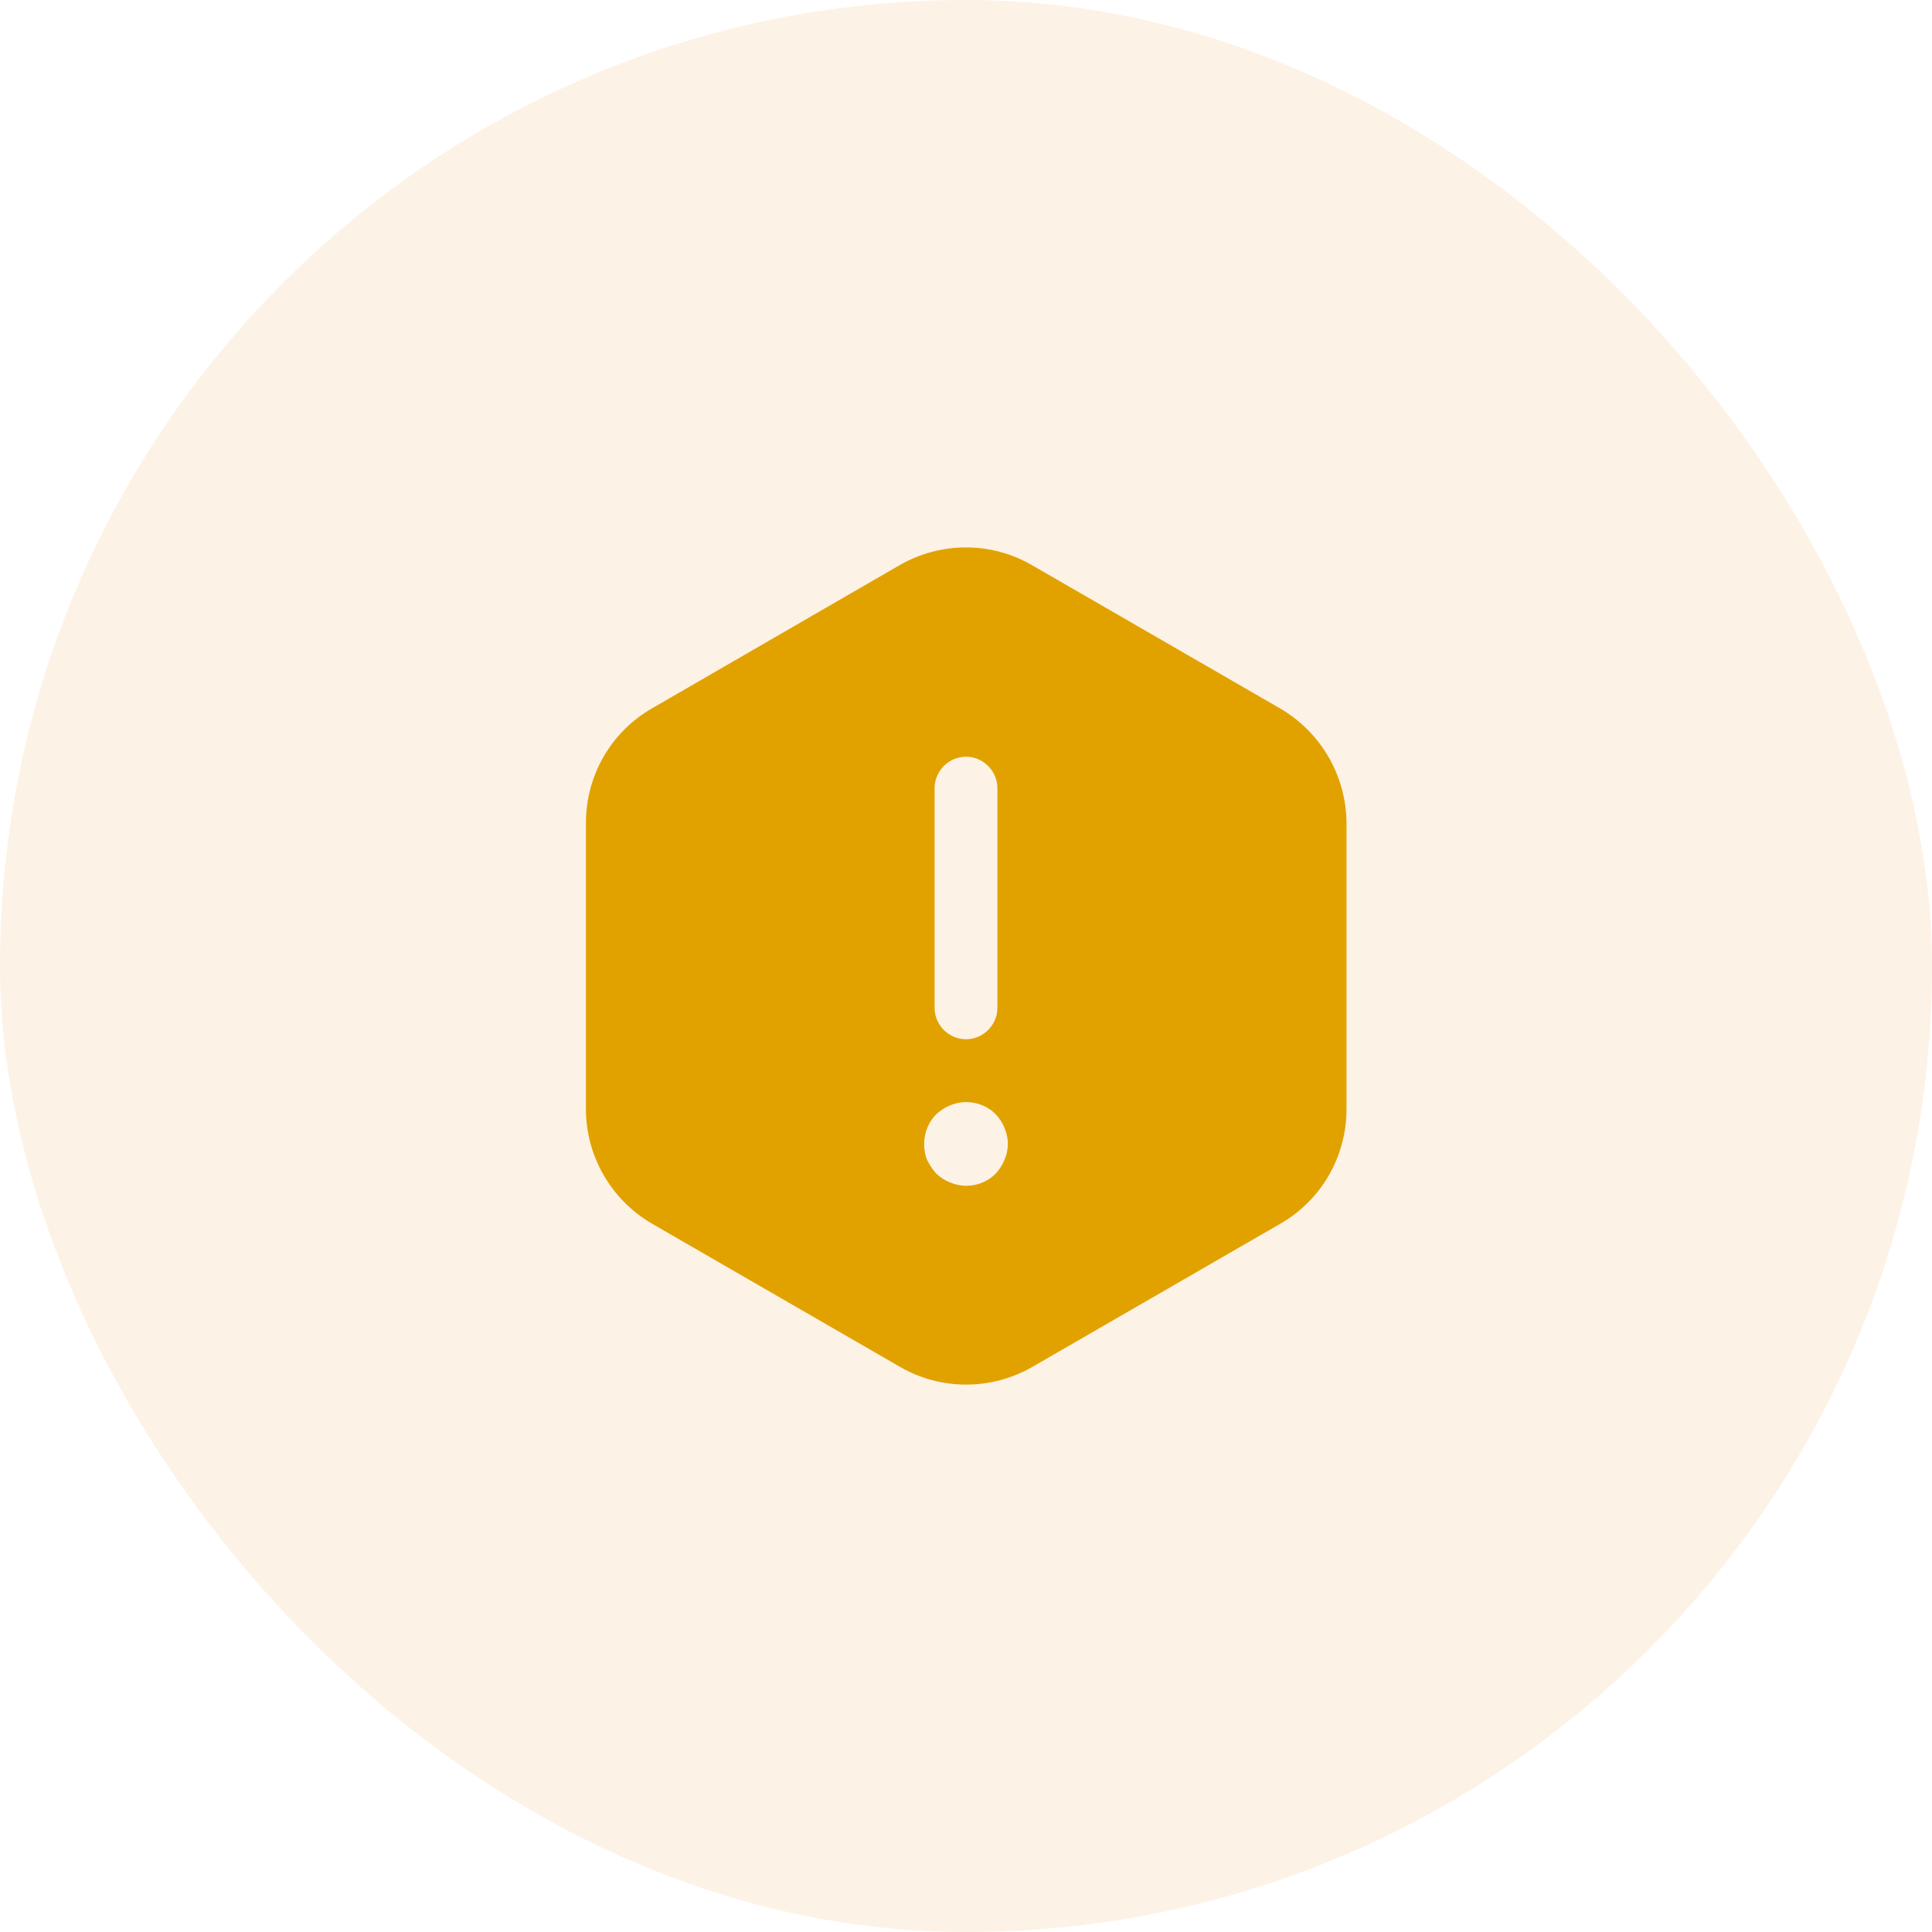 <svg width="100" height="100" viewBox="0 0 100 100" fill="none" xmlns="http://www.w3.org/2000/svg">
<rect width="100" height="100" rx="50" fill="#EA7E00" fill-opacity="0.1"/>
<path d="M66.272 36.676L53.402 29.244C51.3 28.031 48.7 28.031 46.577 29.244L33.728 36.676C31.627 37.889 30.327 40.142 30.327 42.591V57.411C30.327 59.837 31.627 62.091 33.728 63.326L46.598 70.757C48.7 71.971 51.3 71.971 53.423 70.757L66.293 63.326C68.395 62.112 69.695 59.859 69.695 57.411V42.591C69.673 40.142 68.373 37.911 66.272 36.676ZM48.375 40.792C48.375 39.904 49.112 39.167 50 39.167C50.888 39.167 51.625 39.904 51.625 40.792V52.167C51.625 53.056 50.888 53.792 50 53.792C49.112 53.792 48.375 53.056 48.375 52.167V40.792ZM51.993 60.032C51.885 60.292 51.733 60.531 51.538 60.747C51.127 61.159 50.585 61.376 50 61.376C49.718 61.376 49.437 61.311 49.177 61.202C48.895 61.094 48.678 60.942 48.462 60.747C48.267 60.531 48.115 60.292 47.985 60.032C47.877 59.772 47.833 59.491 47.833 59.209C47.833 58.646 48.05 58.082 48.462 57.671C48.678 57.476 48.895 57.324 49.177 57.216C49.978 56.869 50.932 57.064 51.538 57.671C51.733 57.887 51.885 58.104 51.993 58.386C52.102 58.646 52.167 58.927 52.167 59.209C52.167 59.491 52.102 59.772 51.993 60.032Z" fill="#E1A200"/>
</svg>
